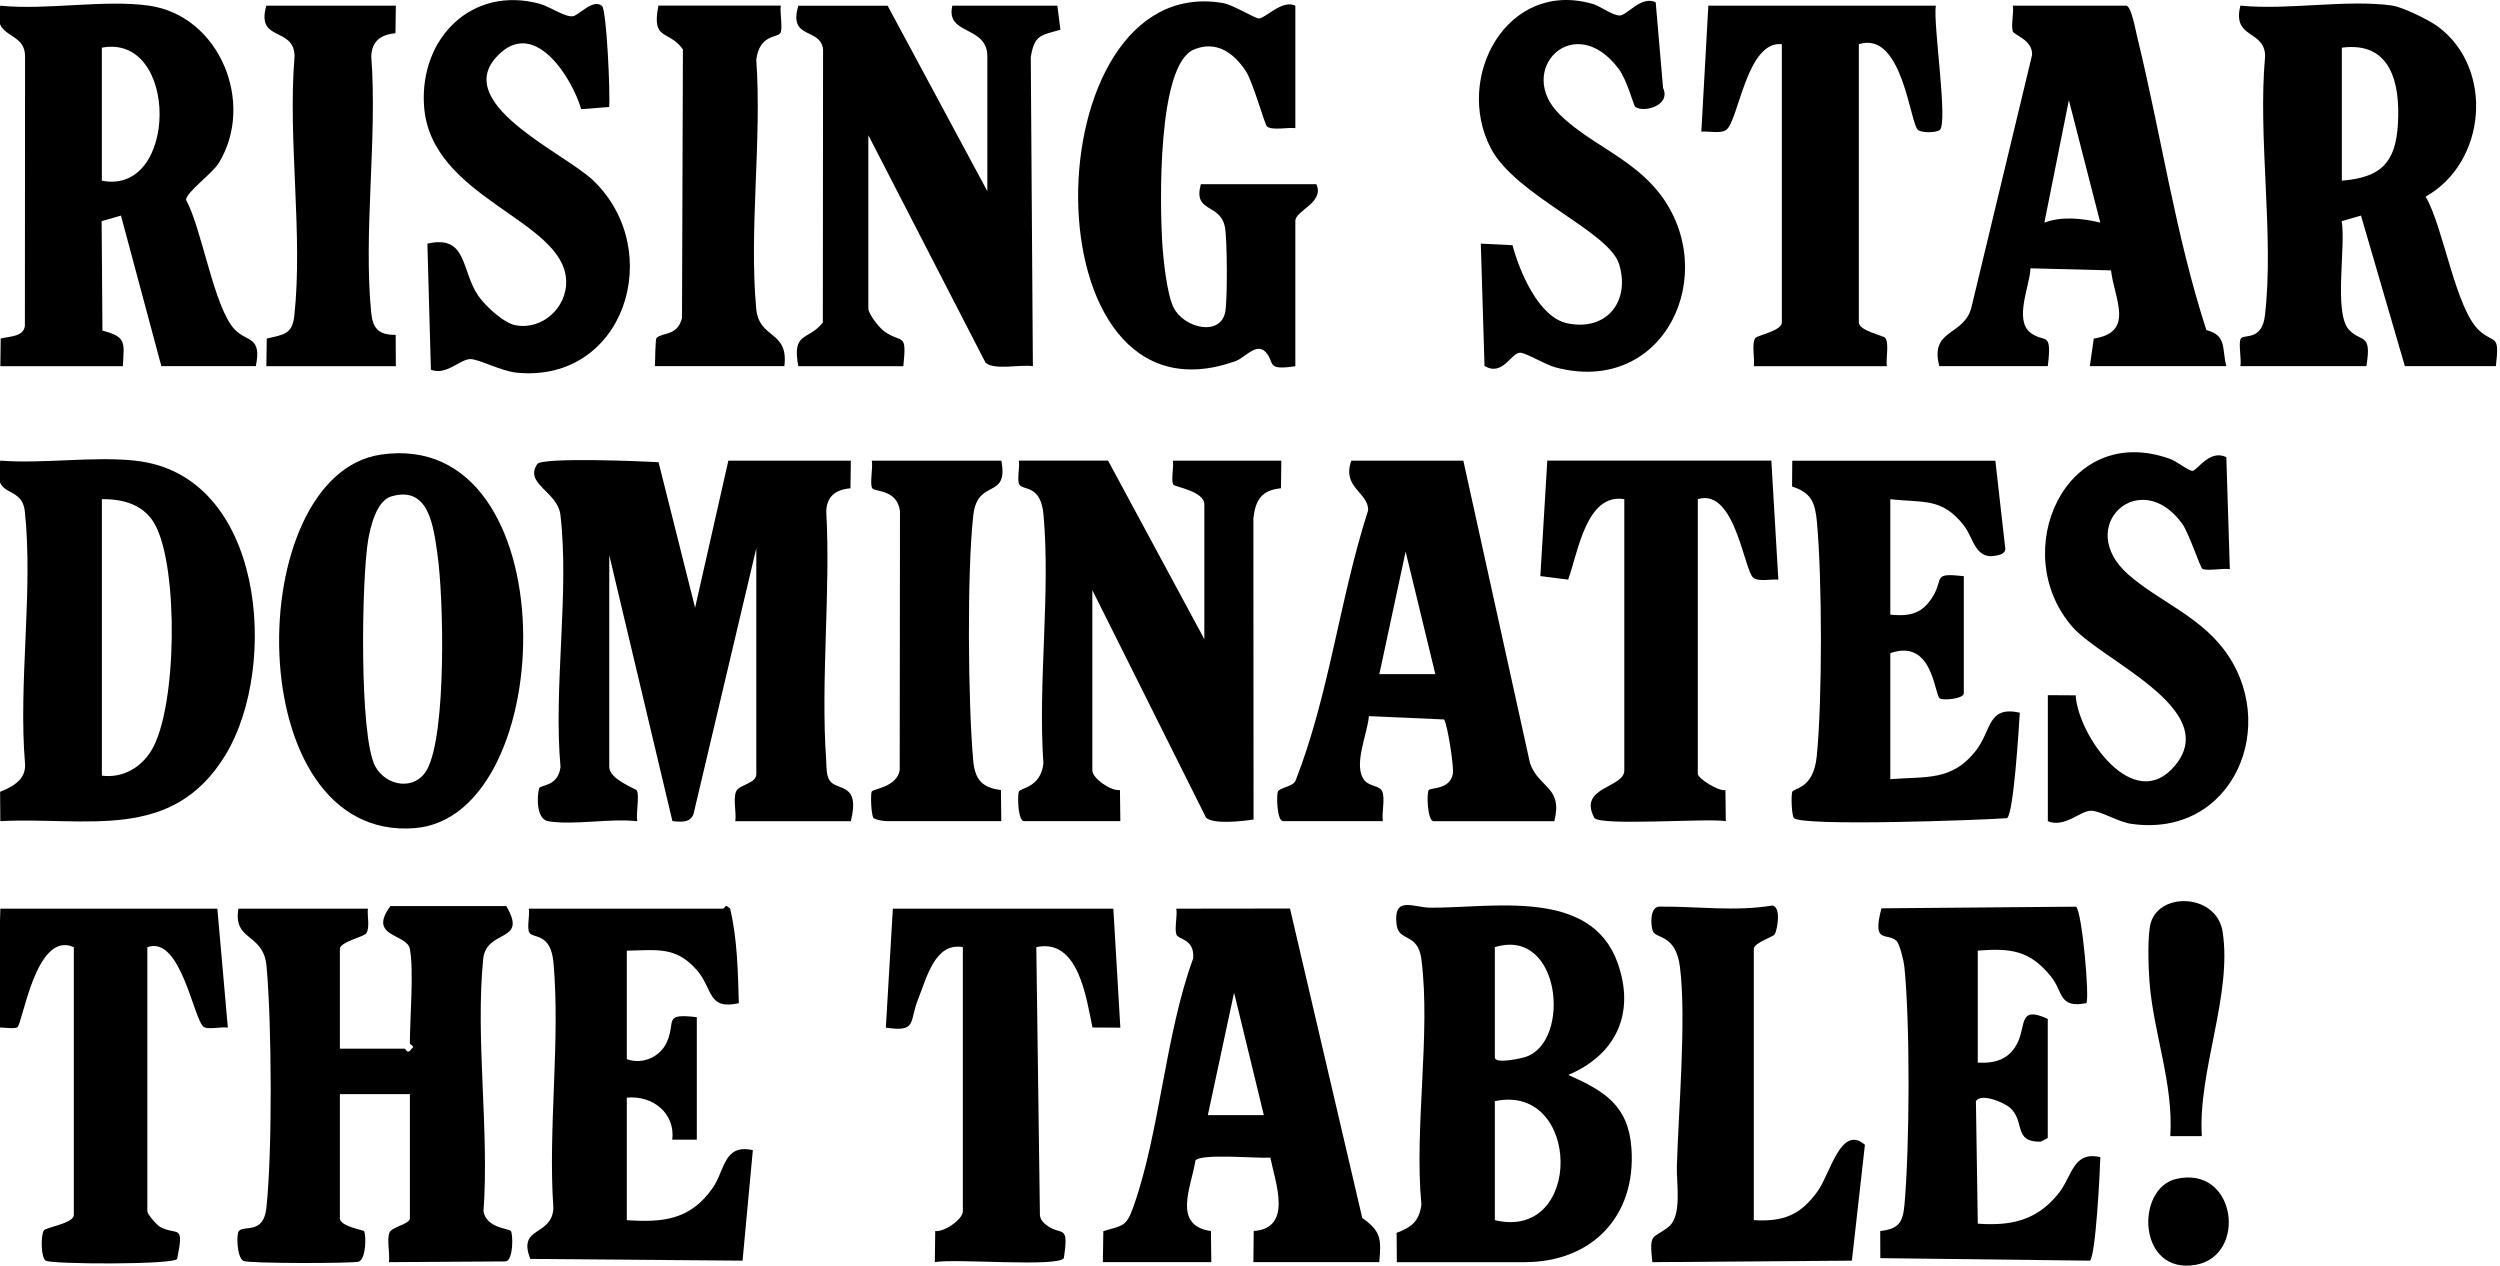 <?xml version="1.0" encoding="UTF-8"?>
<svg id="Layer_1" data-name="Layer 1" xmlns="http://www.w3.org/2000/svg" viewBox="0 0 714.29 361.62">
  <path d="M156.6,234.62c-3.3-.54-3.26-6.83-2.56-9.38.29-1.08,5.37-.35,6.11-6.07-2.06-22.75,2.58-49.86-.03-72.07-.78-6.64-10.5-8.89-6.58-14.54,1.35-1.94,29.98-.8,34.62-.49l10.44,41.57,9.5-42.01h35l-.11,7.89c-4.09.33-6.78,2.21-6.91,6.59,1.27,23.21-1.63,48.05-.03,71.06.13,1.84-.05,4.19.97,5.79,2.04,3.2,8.86.35,6.08,11.68h-33.01c.33-2.48-.61-6.12.16-8.34s5.84-2.27,5.84-5.16v-64.5l-17.68,74.82c-.52,3.58-3.15,3.5-6.29,3.14l-18.04-75.96v60.5c0,3.52,7.56,6.21,7.84,6.66.87,1.37-.27,6.74.16,8.84-7.77-.89-18.08,1.21-25.5,0Z"/>
  <path d="M316.6,131.62l27.5,51v-38.5c0-3.8-8.46-5.01-8.86-5.64-.74-1.17.2-5.12-.14-6.86h31l-.11,7.89c-5.56.52-7.3,3.4-7.88,8.61l.05,86.03c-3.17.48-11.37,1.45-13.57-.52l-32.49-65.01v51.5c0,2.26,5.32,5.97,7.89,5.61l.11,8.89h-27.5c-1.71,0-1.92-6.76-1.54-8.33.32-1.29,6.24-1.06,7.06-8.15-1.6-22.92,2.05-48.48.03-71.07-.78-8.68-5.79-6.85-6.89-8.61-.78-1.25.17-5.06-.16-6.85h25.5Z"/>
  <path d="M570.1,131.62l2.8,24.74c.27,1.09-.47,1.8-1.46,2.11-7.12,2.23-7.35-4.52-10.35-8.35-6.29-8.05-11.62-6.4-21-7.5v33c5.72.54,9.16-.28,12.21-5.29,3.11-5.12-.31-6.73,8.79-5.71v33.5c0,1.5-6.02,2.14-6.9,1.39-1.57-1.32-1.99-17.16-14.1-12.89v36c10.16-.83,17.53.65,24.41-8.09,4.61-5.85,3.28-12.94,12.59-10.91-.27,4.19-1.73,28.7-3.64,30.14-7.14.55-59.2,2.44-60.93-.07-.64-.93-.78-6.17-.47-7.4s6.07-.65,7.02-10.18c1.62-16.18,1.55-50.75.05-67.02-.51-5.48-1.59-8.33-7.1-10.08l.06-7.38h58Z"/>
  <path d="M585.1,325.12l-2.05,1.08c-7.89.15-4.43-5.76-8.68-9.63-1.64-1.5-8.2-4.39-9.82-1.97l.54,35.02c9.58.68,16.81-.91,22.98-8.53,4.09-5.05,4.12-12.27,12.03-10.48-.09,3.99-1.33,28.33-2.98,29.58l-59.88-.72-.03-7.75c5.35-.59,6.48-2.51,6.93-7.56,1.48-16.45,1.64-51.77-.04-68.05-.16-1.54-1.33-6.4-2.23-7.27-2.68-2.56-7.1,1.16-4.31-9.32l55.59-.47c1.77,1.37,3.94,26.58,2.94,27.56-7.92,1.56-6.6-3.25-10.01-7.5-6.07-7.58-11.55-8.26-21-7.5v32c5.21.28,9.26-1.07,11.51-5.99s.25-10.29,8.49-6.51v34Z"/>
  <path d="M585.1,198.62l7.96.05c.64,11.4,16.68,34.44,28.5,19.91,13.04-16.02-20.92-29.74-29.44-39.48-18.55-21.22-2.07-58.83,27.96-47.96,1.8.65,5.47,3.55,6.38,3.39,1.49-.26,4.9-6.23,9.64-3.91l1,32.01c-1.9-.38-6.65.64-7.87-.14-.59-.38-3.83-10.19-5.7-12.8-12.03-16.75-31.08.66-15.45,14.45,8.35,7.36,19.58,11.54,26.99,21.01,16.85,21.55,3.06,54.53-26.21,50.22-3.73-.55-8.62-3.68-11.38-3.73-3.08-.05-7.62,4.99-12.38,2.99v-36Z"/>
  <path d="M506.1,131.62l2,34c-2.01-.22-5.41.62-7.05-.46-2.75-1.82-5.22-25.89-15.96-22.54v78.5c0,1.25,5.94,5.07,7.89,4.61l.11,8.89c-5.25-.91-35.9,1.46-37.56-.94-4.79-8.9,8.56-8.5,8.56-13.56v-77.5c-10.85-1.79-13.19,15.12-16.04,22.98l-7.95-1,1.99-32.99h64Z"/>
  <path d="M318.1,259.62l2,34-7.96-.05c-1.81-8.61-4.02-25.56-16.05-22.96l1.03,76.48c.12,1.42.91,2.21,1.98,3.02,4.18,3.15,6.41-.71,4.85,9.36-1.65,2.66-31.44.03-36.86,1.15l.12-8.9c2.57.36,7.89-3.35,7.89-5.61v-75.5c-7.98-1.44-10.34,8.83-12.74,14.76-2.67,6.57-.17,9.59-9.26,8.25l2-34h63Z"/>
  <path d="M117.1,271.12c-.82-4.43-12.19-3.29-5.54-12.24h33.09c6.36,10.69-5.73,6.33-6.6,15.19-2.24,22.63,1.77,48.99.09,72.03.91,4.9,7.29,4.82,7.84,5.66.61.93.73,8.3-1.49,8.65l-33.37.21c.34-2.45-.64-6.2.12-8.37.6-1.72,5.87-2.49,5.87-4.13v-35.5h-20v35.5c0,2.24,6.62,3.31,6.88,3.61.63.71.71,8.02-1.52,8.75-1.56.51-31.47.57-32.92-.22-1.93-1.06-2.02-7.72-1.32-8.52,1.52-1.74,7.06,1,7.88-6.6,1.74-16.16,1.54-52.68.05-69.06-.88-9.67-9.62-7.02-8.05-16.45h37c-.23,2,.64,5.41-.46,7.04-.68,1.01-7.54,2.44-7.54,4.46v28.5h18.5c.41,0,.73,1.9,2.01,0,1.12-.69-.51-1.14-.51-1.5,0-7.24,1.17-20.7,0-27Z"/>
  <path d="M206.6,259.62c.24,0,.6-.81,1.01-.77l.99.71c2.08,8.73,2.23,18.05,2.5,27.06-9.02,2.05-7.33-4.12-12.03-9.48-6.04-6.89-11.5-5.63-19.98-5.52v31c4.47,1.65,9.62-.64,11.5-5,2.56-5.96-1.2-8.11,8.5-7v35h-7c.86-7.63-5.7-12.73-13-12v35c10.45.7,18.1-.12,24.44-9.06,3.64-5.14,3.18-12.83,11.57-10.94l-2.94,31.57-60.63-.5c-3.79-9.44,6.24-6.34,6.58-14.54-1.57-22.6,2.02-47.8.03-70.07-.78-8.68-5.79-6.85-6.89-8.61-.78-1.25.17-5.06-.16-6.85,18.49-.03,37,.04,55.5,0Z"/>
  <path d="M62.1,259.62l3,33.99c-1.8-.32-5.54.63-6.83-.16-2.94-1.8-6.52-26.32-16.17-22.83v75.5c0,.77,2.62,3.84,3.6,4.39,4.9,2.75,7.06-1.25,4.91,9.2-.87,1.67-36.04,1.55-37.58.47-1.38-.97-1.4-7.35-.5-8.62.68-.96,8.56-1.99,8.56-4.44v-76.5c-10.85-4.89-14.61,21.9-16.13,22.87-1.06.67-4.32-.13-5.87.14L.1,259.62h62Z"/>
  <path d="M501.1,348.62c8.5.5,13.33-1.47,18.23-8.27,3.63-5.03,6.65-19.2,13.51-13.27l-3.73,33.11-57.01.43c-.92-8.53,0-6.52,4.51-9.99,4.09-3.13,2.35-12.27,2.5-17.5.44-15.5,2.76-42.19.87-56.9-1.21-9.46-6.92-7.91-7.75-10.24-.67-1.89-.82-6.94,1.91-6.96,10.75-.08,21.58,1.47,32.3-.31,2.53.56,1.38,6.77.66,8.18-.41.8-6.01,2.45-6.01,4.22v77.5Z"/>
  <path d="M253.6,1.62l28.5,53V16.12c0-8.97-12.02-5.94-10-14.5h30l.88,6.88c-5.81,1.66-7.39,1.5-8.47,7.79l.6,88.34c-3.54-.57-11.02,1.23-13.52-.99l-33.49-65.01v49.5c0,1.55,3.05,5.45,4.49,6.5,5.13,3.74,6.56-.1,5.51,10h-30c-1.93-10.04,2.91-7.17,7-12.5l.06-78.06c-.76-6.32-10.01-2.61-7.06-12.44h25.5Z"/>
  <path d="M370.1,1.62v35c-2.14-.3-6.42.71-8.06-.44-.7-.49-3.96-12.62-6.11-15.89-3.38-5.14-8.39-8.83-14.81-6.14-10.6,4.43-9.68,44.9-9.06,55.02.28,4.62,1.32,14.9,3.27,18.73,3.01,5.91,13.39,8.31,14.75,1.21.65-3.41.55-20.34-.04-23.92-1.22-7.39-9.24-4.11-6.94-12.56h33c2.43,5.25-6,7.5-6,10.5v41.5c-8.59,1.3-5.7-1-8.47-4.03-2.62-2.85-5.92,1.59-8.52,2.53-60.43,21.88-58.51-111.54-3.74-102.27,2.91.49,9.11,4.36,10.26,4.4,1.87.07,6.71-5.5,10.48-3.64Z"/>
  <path d="M172.01,1.72c1.32,1.1,2.39,25.26,2.03,28.85l-7.98.62c-2.57-8.72-12.76-25.3-23-16.12-15.57,13.96,18.17,28.49,26.52,36.57,20.79,20.11,8.79,57.77-21.85,54.85-4.48-.43-10.6-3.75-13.21-3.89-2.92-.16-7.05,4.85-11.41,3.02l-1-36.01c11.52-2.65,9.55,7.72,14.57,14.94,1.99,2.87,7.2,7.73,10.63,8.38,7.67,1.44,14.68-5.09,14.46-12.66-.52-17.65-38.97-23.48-40.63-50.18-1.2-19.3,13.74-34.22,33.02-29.02,2.82.76,7.16,3.82,9.43,3.58,1.81-.19,5.78-5.16,8.44-2.94Z"/>
  <path d="M113.1,1.62l-.11,7.89c-4.09.33-6.78,2.21-6.91,6.59,1.75,23.44-2.26,50.03-.04,73.08.44,4.58,2.05,6.56,7.01,6.49l.05,8.95h-37l.12-7.89c4.91-1.16,7.29-1.17,7.88-6.6,2.5-23.14-1.91-50.47.06-74.07-.1-8.59-11.1-3.91-8.06-14.44h37Z"/>
  <path d="M223.1,1.62c-.38,1.95.67,6.54-.16,7.84-.88,1.39-5.93.32-6.86,7.63,1.63,22.88-2.09,48.53-.02,71.07.82,8.91,9.29,6.1,8.05,16.45h-37c.11-1.27.08-7.66.49-8.06,1.71-1.66,5.96-.45,7.26-5.69l.26-76.75c-4.14-5.78-9.01-2.24-7-12.5h35Z"/>
  <path d="M42.6,1.62c20.14,2.88,30.38,27.78,19.93,44.93-1.84,3.01-9.27,8.35-9.38,10.52,4.62,8.5,7.96,30.81,13.92,37.07,3.5,3.67,7.77,1.84,6.03,10.47h-27l-11.54-43.02-5.52,1.6.23,31.26c6.96,1.85,6.19,3.32,5.83,10.17H.1l.1-7.9c2.56-.67,6.47-.43,6.91-3.59l.05-77.07C7.09,8.46-2.65,11.46.1,1.62,13.22,2.97,29.92-.2,42.6,1.62ZM29.1,51.62c21.89,4.38,22.11-42.17,0-38v38Z"/>
  <path d="M473.06.65l2.1,24.45c2.39,5.25-5.89,7.18-7.97,5.4-.45-.39-2.27-7.55-4.69-10.8-12.68-16.98-29.72.25-16.94,12.94,8.46,8.4,20.68,12.47,28.5,22.5,17.84,22.86,1.6,58.26-29.79,49.79-2.52-.68-8.24-4.07-9.87-4.15-2.65-.13-4.97,6.91-10.25,3.78l-1.06-34.95,9.06.45c1.95,7.36,7.42,20.61,15.67,22.32,11.12,2.31,18-6.13,14.82-16.81-2.83-9.52-29.66-19.65-36.72-33.27-10.5-20.26,4.71-48.27,29.17-41.17,2.2.64,5.51,3.28,7.71,3.3,2.02.02,6.17-5.8,10.27-3.77Z"/>
  <path d="M553.1,1.62c-.86,5.1,3.62,33.78,1.07,35.56-1.12.78-4.99.79-6.13,0-2.33-1.63-4.41-28.59-16.94-24.55v79.5c0,2.39,7.04,3.71,7.56,4.43,1.14,1.57.13,5.96.44,8.07h-38c.31-2.11-.71-6.5.44-8.07.53-.73,7.56-2.04,7.56-4.43V12.62c-10.13-1.06-12.35,22.13-15.96,24.54-1.63,1.09-5.04.25-7.04.46l2-36h65Z"/>
  <path d="M683.6,1.62c2.92.42,10.49,4.13,13,6,16.09,11.99,13.84,38.79-3.56,48.56,5.13,8.66,8.56,32.48,15.54,38.46,4.27,3.66,5.61.7,4.53,9.97h-26l-12.54-43.02-5.52,1.6c1.26,6.99-2.31,26.1,2.03,30.95,3.46,3.87,6.69.69,5.03,10.47h-36c.38-1.88-.64-6.69.13-7.87.9-1.37,6.02.79,6.89-6.62,2.67-22.86-2.08-50.67.05-74.08-.07-7.63-9.51-4.78-7.06-14.44,13.43,1.38,30.53-1.86,43.5,0ZM669.1,51.62c11.28-.91,15.43-5.19,16.04-16.45.62-11.36-1.97-23.4-16.04-21.55v38Z"/>
  <path d="M607.6,1.62c1.42.46,2.59,7.14,3.04,8.96,6.79,27.73,10.97,56.77,19.76,83.73,5.94,1.5,4.38,5.38,5.7,10.3h-39l1.12-7.87c11.81-1.83,5.87-11.37,4.93-19.49l-23.01-.59c-.14,4.91-4.77,14.7,0,18.4,4.08,3.16,6.21-.88,4.95,9.55h-31c-2.85-10.92,7.39-8.39,9.28-17.22l17.23-71.68c.22-4.35-5.22-5.64-5.53-6.81-.52-1.94.36-5.1.02-7.29h32.5ZM600.09,63.61l-8.98-34.99-7,34.99c4.95-1.88,10.89-1.24,15.98,0Z"/>
  <path d="M286.1,131.62c2.14,11.24-6.78,4.92-8,15.5-1.84,16-1.51,53.69-.05,70.04.48,5.4,2.37,7.89,7.93,8.56l.11,8.89h-32.5c-1.07,0-3.12-.26-4.04-.91-.63-1-.84-6.34-.52-7.47.25-.9,7.1-1.19,8.03-6.14l.08-74.02c-.81-6.33-7.18-5.46-7.92-6.58-.78-1.19.25-5.98-.13-7.87h37Z"/>
  <path d="M418.1,131.62l19.05,86.45c2.59,7.27,9.43,6.61,6.95,16.55h-34.5c-1.79,0-2.03-8.15-1.38-8.89s6.06-.08,6.89-4.66c.35-1.96-1.54-14.05-2.51-15.51l-21.49-.95c-.32,4.95-4.83,14.52-1.06,18.57,1.4,1.51,4.31,1.29,4.93,3.06.76,2.18-.22,5.91.13,8.37h-28.5c-1.71,0-1.92-6.76-1.54-8.33.3-1.2,4.27-1.48,5.06-3.15,9.68-24.65,12.59-51.94,20.76-77.29.24-5.09-7.6-6.5-4.79-14.23h32ZM394.1,192.62h16l-8.49-35.01-7.51,35.01Z"/>
  <path d="M629.1,324.62h-9.01c.97-15.05-4.92-29.7-5.98-44.52-.28-3.88-.6-13.17.43-16.54,2.72-8.87,18.8-8.12,20.49,2.62,2.83,18.06-7.1,39.91-5.93,58.44Z"/>
  <path d="M621.8,336.83c17.18-3.96,20.38,21.94,5.55,24.55-16.59,2.93-17.35-21.83-5.55-24.55Z"/>
  <path d="M38.6,131.62c36.99,3.91,41.15,58.65,25.92,83.92S24.62,233.31.09,234.62l-.06-8.39c3.65-1.5,7.46-3.48,7.12-8.06-1.94-22.96,2.38-49.58-.06-72.08-.88-8.06-9.73-2.97-7-14.48,12.31.95,26.42-1.28,38.5,0ZM29.1,221.62c5.97.77,11.22-2.31,14.21-7.29,7.3-12.17,7.73-52.05,1-64.41-3.12-5.72-9.02-7.37-15.2-7.3v79Z"/>
  <path d="M394.09,360.62h-35.98s.1-8.9.1-8.9c11.2-.8,6.21-13.69,4.75-20.97-3.61.28-19.94-1.26-21.4.82-1.19,7.59-6.71,18.52,4.42,20.17l.11,8.88h-30.99s.14-8.86.14-8.86c5.75-1.68,6.58-1.34,8.57-6.92,7.56-21.19,9.11-49.25,17.1-71.01.44-5.76-4.39-5.27-4.83-6.91-.52-1.94.35-5.11.01-7.3l32.48-.04,20.65,88.42c5.43,3.82,5.43,6.04,4.86,12.63ZM361.1,318.62l-8.5-35.01-7.5,35.01h16Z"/>
  <path d="M399.1,360.62l-.06-8.38c4.24-1.57,6.47-3.31,7.08-8.1-2.09-21.9,2.71-48.76,0-70.04-.99-7.75-6.5-4.87-7.1-9.95-1-8.38,4.77-4.85,9.61-4.81,17.6.13,45.85-5.75,53.53,15.72,5.14,14.35-.35,26.25-14.07,32.06,10.3,4.61,17.16,8.66,18.04,20.96,1.38,19.37-11.24,32.54-30.53,32.54h-36.5ZM427.1,270.62v31.5c0,1.97,7.45.3,8.84-.16,13.06-4.35,10.08-37.19-8.84-31.34ZM427.1,348.62c25.38,6.07,24.71-39.28,0-34v34Z"/>
  <path d="M108.86,129.88c53.68-7.8,51.28,103.3,9.73,106.72-50.47,4.16-49.65-100.92-9.73-106.72ZM111.8,141.83c-4.23,1.26-5.94,8.58-6.6,12.39-1.88,10.79-2.63,56.25,2.03,64.76,3.15,5.75,11.34,6.99,14.72,1,5.7-10.09,4.82-49.51,3.02-61.74-1.13-7.73-2.36-19.62-13.18-16.4Z"/>
</svg>